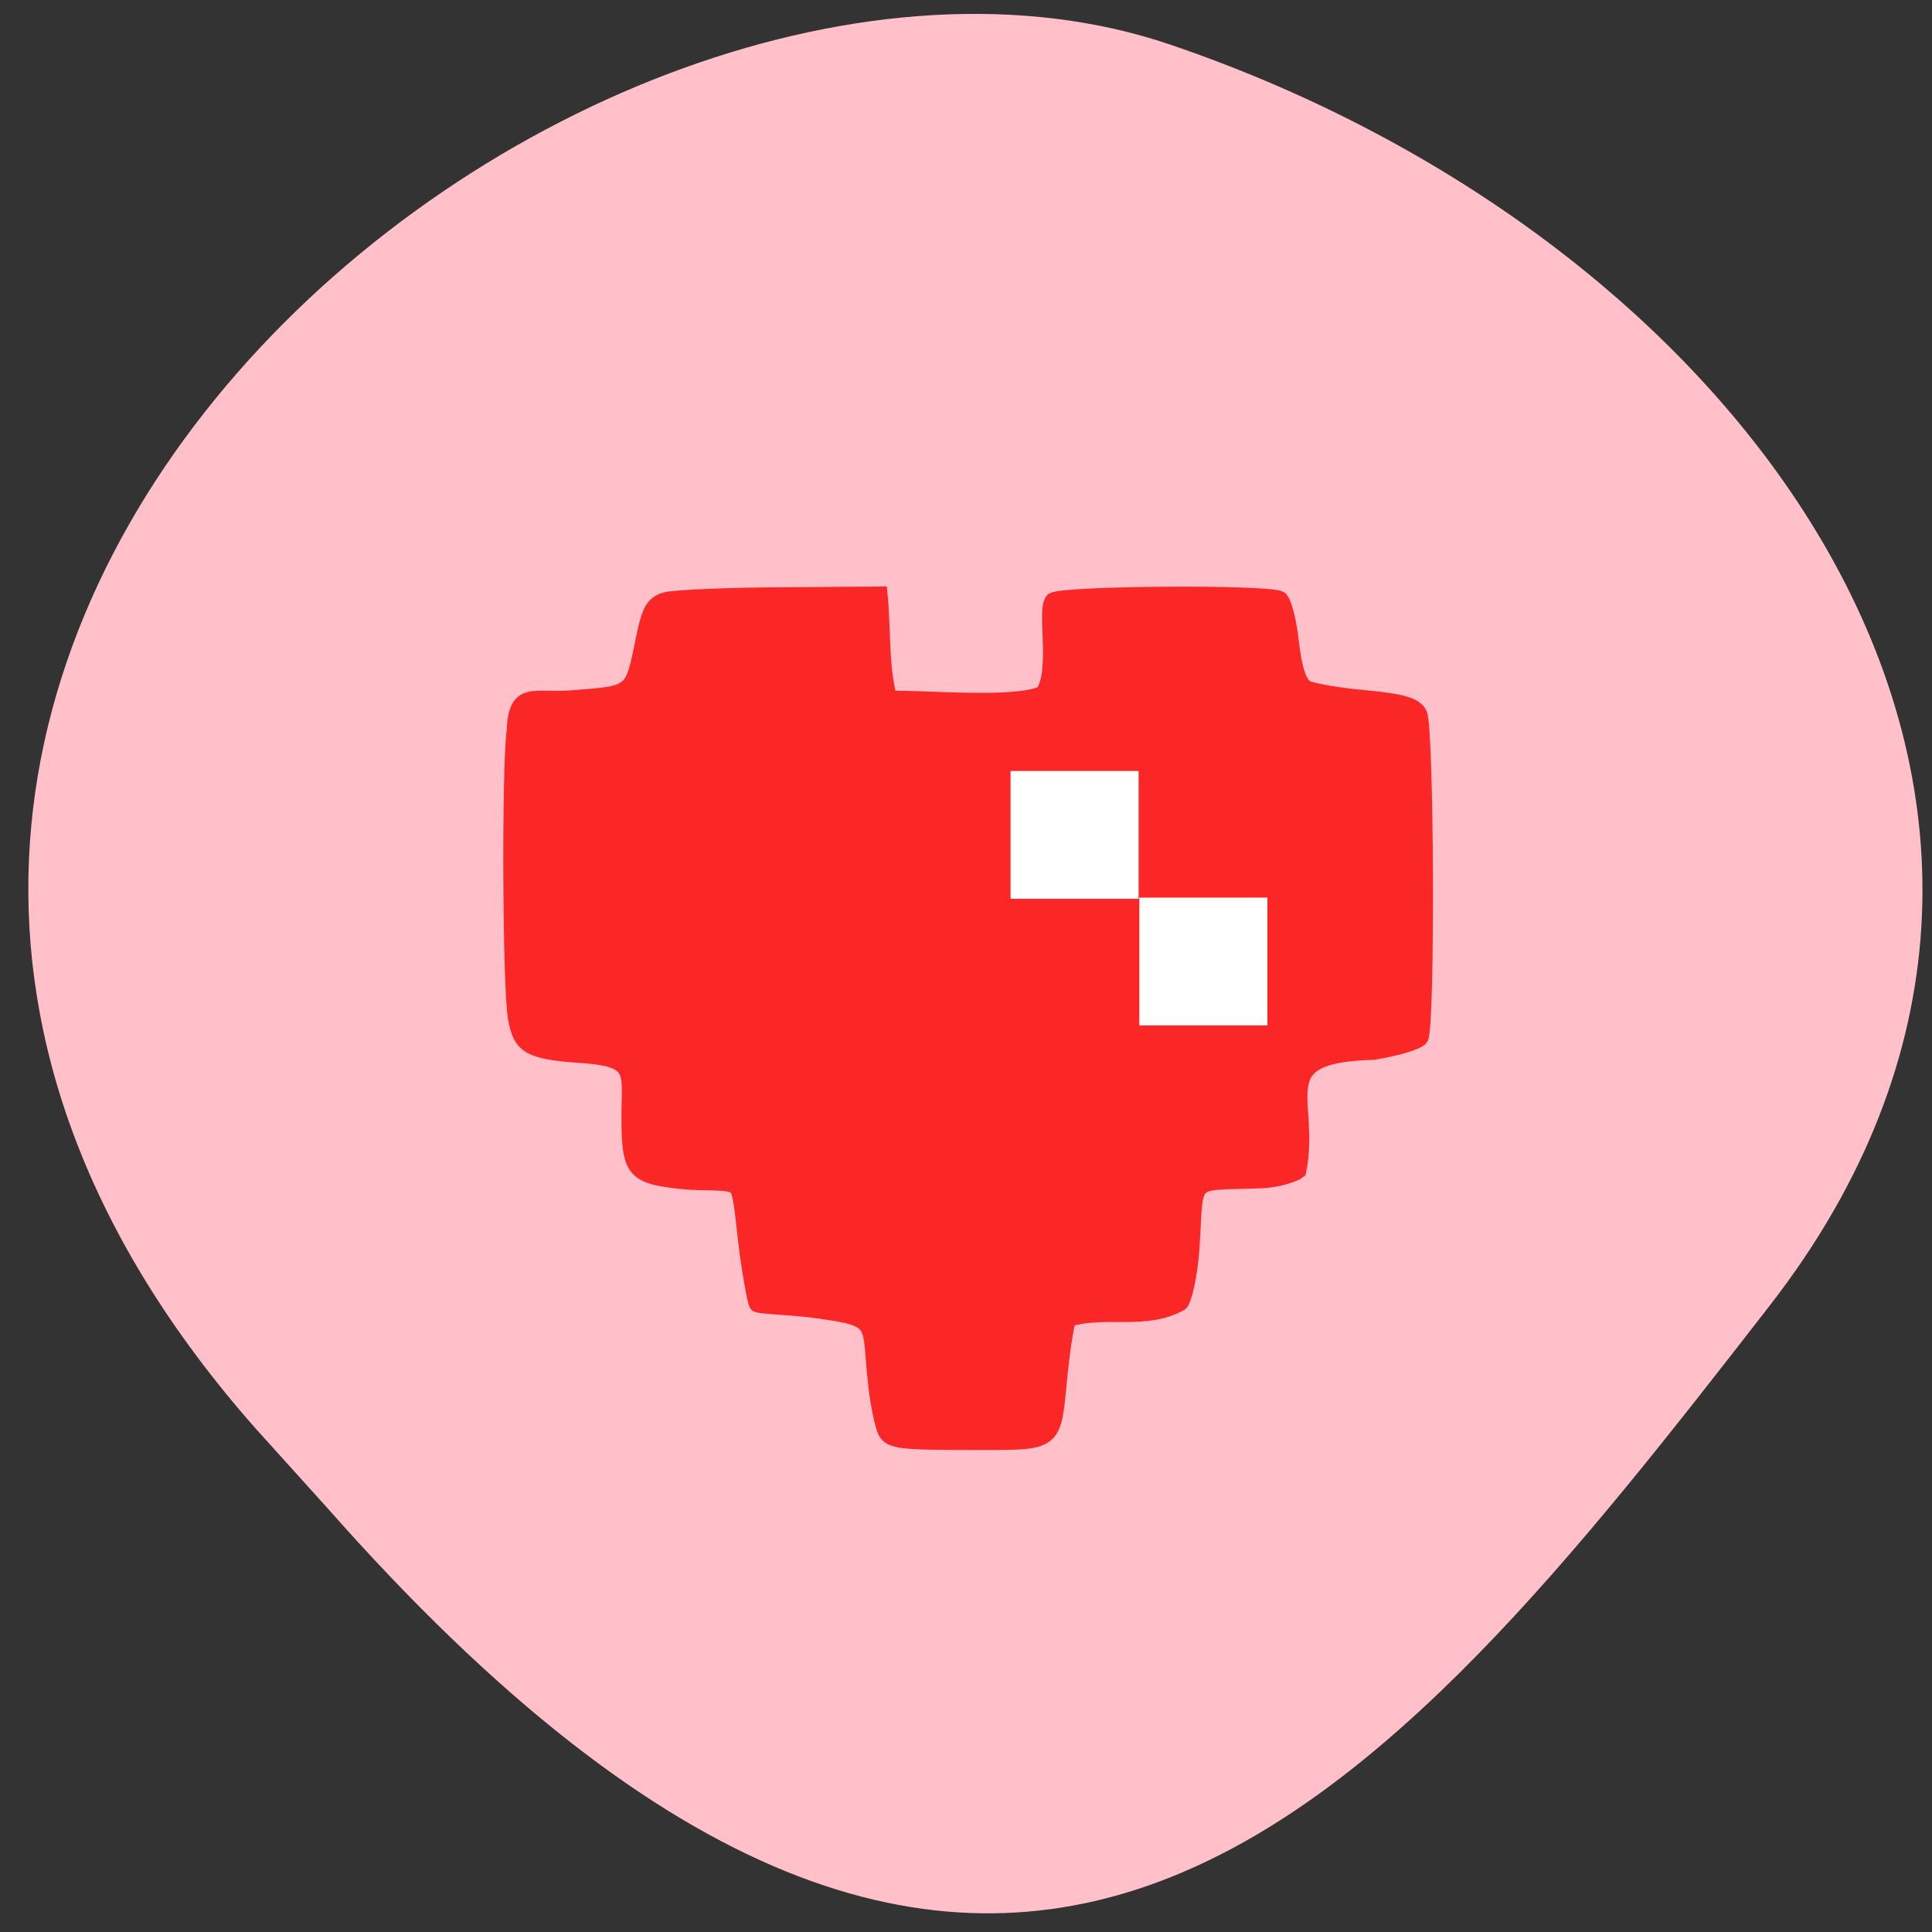 <svg xmlns="http://www.w3.org/2000/svg" viewBox="0 0 32 32"><rect x="0" y="0" width="32" height="32" fill="#333333" stroke="none"/><path d="m 4.23 23.656 c -11.25 -12.742 5.398 -26.23 15.15 -22.918 c 9.754 3.313 16.305 12.676 9.938 20.879 c -6.371 8.207 -12.629 16.12 -23.879 3.379" fill="#ffc0ca"/><path d="m 114.73 200.12 c -0.478 -0.945 -1.212 -4.324 -1.543 -7.558 c -1.102 -9.339 0.698 -9.739 -8.486 -11.05 c -4.518 -0.654 -9.845 -0.69 -10.1 -1.09 c -0.257 -0.436 -0.918 -3.997 -1.469 -7.885 c -0.551 -3.925 -0.845 -9.266 -1.653 -10.175 c -0.955 -1.054 -4.665 -0.509 -8.633 -0.945 c -7.457 -0.799 -8.192 -1.708 -8.192 -10.1 c 0 -7.05 1.286 -8.83 -7.567 -9.412 c -8.449 -0.545 -9.404 -1.708 -10.176 -5.887 c -0.845 -4.833 -0.992 -38.591 -0.184 -44.514 c 0.257 -6.614 3.196 -4.615 9.184 -5.087 c 9.588 -0.763 9.22 -0.472 11.02 -9.194 c 0.918 -4.397 1.543 -5.451 3.563 -5.996 c 1.322 -0.363 9.735 -0.727 18.661 -0.763 l 14.878 -0.109 c 0.551 5.342 0.147 11.628 1.506 16.13 c 6.208 -0.073 19.249 1.163 23.768 -0.727 c 2.498 -3.561 0.11 -13.12 1.616 -14.463 c 2.02 -1.09 33.98 -1.272 35.596 -0.218 c 0.624 0.4 1.433 3.488 1.8 6.832 c 0.478 4.143 1.249 6.396 2.314 6.977 c 0.882 0.436 5.03 1.163 9.184 1.526 c 5.841 0.545 7.788 1.126 8.523 2.507 c 1.102 2.071 1.286 48.548 0.184 50.26 c -0.404 0.654 -3.784 1.672 -7.494 2.253 c -16.898 0.436 -9.294 7.05 -11.572 18.351 c -0.624 0.509 -3.269 1.454 -5.988 1.526 c -11.498 0.472 -9.918 -1.09 -10.69 10.356 c -0.294 4.252 -1.212 8.103 -1.8 8.612 c -5.547 3.052 -11.682 0.763 -17.412 2.435 c -0.404 0.436 -1.029 4.978 -1.396 8.43 c -1.102 11.229 -0.367 10.683 -14.4 10.683 c -10.58 0 -12.269 -0.218 -13.04 -1.708" transform="matrix(0.106 0 0 0.107 2.496 2.304)" fill="#fb2727" stroke="#fb2727" stroke-width="2.194"/><g fill="#fff"><path d="m 18.871 14.867 h 2.121 v 2.117 h -2.121"/><path d="m 16.738 12.77 h 2.121 v 2.117 h -2.121"/></g></svg>